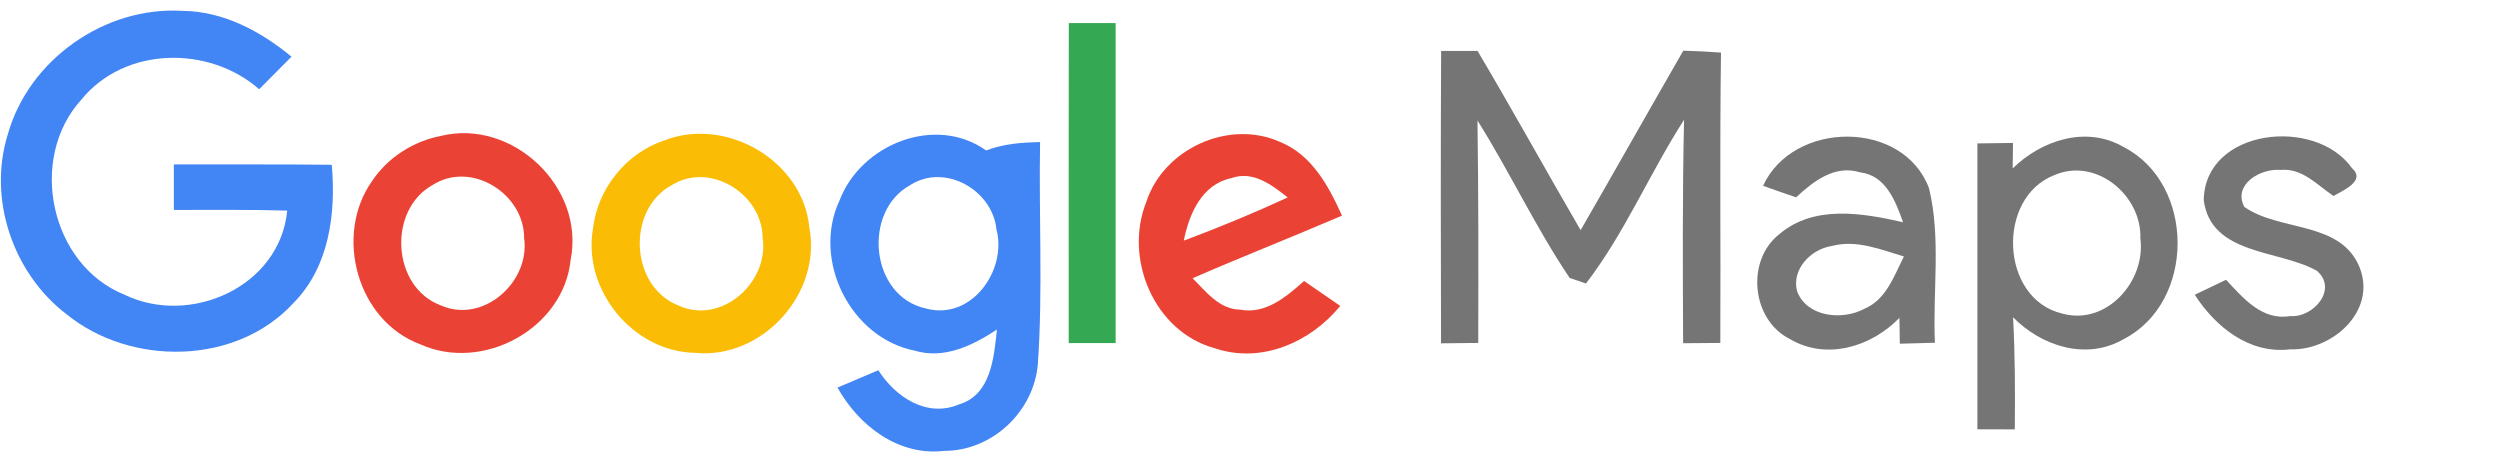 <?xml version="1.0" encoding="UTF-8" ?>
<!DOCTYPE svg PUBLIC "-//W3C//DTD SVG 1.1//EN" "http://www.w3.org/Graphics/SVG/1.1/DTD/svg11.dtd">
<svg width="262pt" height="48pt" viewBox="0 0 262 48" version="1.1" xmlns="http://www.w3.org/2000/svg">
<g id="#4285f4ff">
<path fill="#4285f4" opacity="1.00" d=" M 0.83 14.04 C 3.04 6.23 11.02 0.64 19.11 1.14 C 23.40 1.17 27.31 3.27 30.55 5.94 C 29.42 7.08 28.29 8.22 27.16 9.35 C 21.88 4.73 13.05 4.86 8.51 10.46 C 2.91 16.63 5.25 27.76 13.06 30.89 C 19.94 34.22 29.34 30.05 30.10 22.07 C 26.14 21.96 22.18 22.00 18.22 22.00 C 18.22 20.41 18.22 18.82 18.22 17.23 C 23.74 17.25 29.25 17.20 34.77 17.27 C 35.22 22.34 34.51 27.95 30.78 31.73 C 24.77 38.30 13.72 38.41 6.97 32.93 C 1.35 28.64 -1.31 20.83 0.83 14.04 Z" />
<path fill="#4285f4" opacity="1.00" d=" M 87.99 20.99 C 90.23 15.13 98.01 11.97 103.35 15.77 C 105.15 15.07 107.08 14.93 109.00 14.89 C 108.86 22.63 109.30 30.39 108.77 38.12 C 108.37 43.10 104.01 47.25 98.98 47.25 C 94.17 47.82 90.01 44.63 87.77 40.62 C 89.20 40.01 90.62 39.40 92.05 38.80 C 93.83 41.60 97.12 43.81 100.51 42.38 C 103.88 41.37 104.16 37.45 104.48 34.54 C 101.95 36.19 98.97 37.68 95.87 36.75 C 89.10 35.41 85.06 27.22 87.99 20.99 M 95.42 19.38 C 90.33 22.14 91.20 31.08 97.04 32.33 C 101.76 33.63 105.57 28.37 104.43 24.04 C 104.01 19.92 99.05 17.08 95.42 19.38 Z" />
</g>
<g id="#34a853ff">
<path fill="#34a853" opacity="1.00" d=" M 112.01 2.42 C 113.64 2.42 115.28 2.42 116.92 2.42 C 116.93 13.60 116.92 24.77 116.92 35.95 C 115.28 35.95 113.64 35.95 112.00 35.95 C 112.00 24.78 111.99 13.60 112.01 2.42 Z" />
</g>
<g id="#00000089">
<path fill="#000000" opacity="0.54" d=" M 151.03 5.34 C 152.30 5.34 153.58 5.34 154.85 5.34 C 158.53 11.55 162.02 17.88 165.65 24.12 C 169.26 17.87 172.80 11.57 176.41 5.31 C 177.72 5.35 179.04 5.41 180.36 5.51 C 180.22 15.65 180.34 25.80 180.29 35.94 C 179.32 35.95 177.37 35.97 176.39 35.97 C 176.36 28.17 176.31 20.36 176.49 12.55 C 172.88 18.16 170.28 24.42 166.21 29.71 C 165.78 29.57 164.92 29.28 164.50 29.13 C 160.94 23.84 158.23 18.03 154.84 12.63 C 154.95 20.40 154.94 28.17 154.92 35.94 C 153.62 35.96 152.32 35.97 151.02 35.98 C 150.99 25.76 150.98 15.55 151.03 5.34 Z" />
<path fill="#000000" opacity="0.54" d=" M 184.77 19.47 C 187.92 12.61 199.45 12.51 202.16 19.72 C 203.44 25.00 202.53 30.53 202.78 35.92 C 201.55 35.95 200.32 35.99 199.10 36.02 C 199.09 35.34 199.07 33.99 199.06 33.31 C 196.13 36.34 191.42 37.80 187.58 35.53 C 183.56 33.53 182.95 27.32 186.46 24.55 C 190.10 21.44 195.17 22.32 199.44 23.29 C 198.65 21.08 197.64 18.38 194.93 18.06 C 192.28 17.24 190.04 19.00 188.23 20.68 C 187.07 20.29 185.91 19.89 184.77 19.47 M 188.34 30.54 C 189.39 33.26 193.11 33.60 195.41 32.35 C 197.68 31.39 198.50 28.90 199.53 26.88 C 197.09 26.15 194.55 25.09 191.97 25.78 C 189.79 26.11 187.72 28.22 188.34 30.54 Z" />
<path fill="#000000" opacity="0.54" d=" M 210.93 17.65 C 213.95 14.68 218.67 13.14 222.56 15.41 C 230.09 19.28 230.10 31.67 222.56 35.54 C 218.66 37.81 213.94 36.28 210.97 33.25 C 211.18 37.16 211.19 41.08 211.15 45.00 C 209.84 45.00 208.53 44.99 207.23 44.99 C 207.24 35.00 207.23 25.02 207.23 15.03 C 208.47 15.01 209.71 15.00 210.96 14.98 C 210.95 15.65 210.94 16.98 210.93 17.65 M 215.30 18.35 C 209.19 20.71 209.61 31.33 216.12 32.86 C 220.76 34.16 224.90 29.46 224.31 24.99 C 224.47 20.47 219.66 16.46 215.30 18.35 Z" />
<path fill="#000000" opacity="0.54" d=" M 230.95 20.98 C 231.06 13.48 242.63 12.18 246.49 17.62 C 247.99 18.97 245.51 19.97 244.55 20.54 C 242.86 19.40 241.25 17.58 239.00 17.81 C 236.95 17.62 233.97 19.30 235.20 21.68 C 238.93 24.31 245.35 23.11 247.31 28.08 C 249.07 32.67 244.37 36.76 240.02 36.61 C 235.75 37.13 232.19 34.28 230.01 30.89 C 230.83 30.50 232.47 29.71 233.29 29.32 C 235.07 31.22 237.07 33.64 240.02 33.12 C 242.40 33.33 245.06 30.33 242.81 28.38 C 238.84 26.14 231.72 26.77 230.95 20.98 Z" />
</g>
<g id="#ea4335ff">
<path fill="#ea4335" opacity="1.00" d=" M 46.22 14.24 C 53.70 12.42 61.30 19.60 59.81 27.18 C 59.11 34.43 50.59 39.05 44.04 36.08 C 37.42 33.63 34.98 24.65 38.99 18.98 C 40.63 16.51 43.31 14.80 46.22 14.24 M 45.37 19.37 C 40.62 21.97 41.04 30.05 46.16 31.99 C 50.61 33.99 55.57 29.57 54.93 24.97 C 54.96 20.33 49.43 16.81 45.37 19.37 Z" />
<path fill="#ea4335" opacity="1.00" d=" M 120.13 21.17 C 121.93 15.59 128.80 12.46 134.16 14.88 C 137.48 16.22 139.25 19.51 140.64 22.60 C 135.44 24.83 130.17 26.90 124.98 29.16 C 126.40 30.56 127.77 32.42 129.97 32.45 C 132.66 32.96 134.81 31.09 136.67 29.45 C 137.93 30.32 139.19 31.19 140.46 32.06 C 137.34 35.87 132.19 38.15 127.32 36.50 C 120.97 34.78 117.75 27.12 120.13 21.17 M 124.06 25.22 C 127.75 23.84 131.39 22.34 134.95 20.69 C 133.28 19.38 131.31 17.85 129.04 18.67 C 125.94 19.32 124.62 22.43 124.06 25.22 Z" />
</g>
<g id="#fbbc05ff">
<path fill="#fbbc05" opacity="1.00" d=" M 69.54 14.74 C 76.06 12.16 84.14 16.80 84.82 23.85 C 86.13 30.76 79.89 37.66 72.87 36.98 C 66.31 36.88 60.98 30.32 62.16 23.87 C 62.65 19.75 65.62 16.08 69.54 14.74 M 70.42 19.39 C 65.63 21.95 66.01 30.05 71.12 32.02 C 75.62 34.09 80.65 29.55 79.92 24.89 C 79.87 20.33 74.43 16.92 70.42 19.39 Z" />
</g>
</svg>
